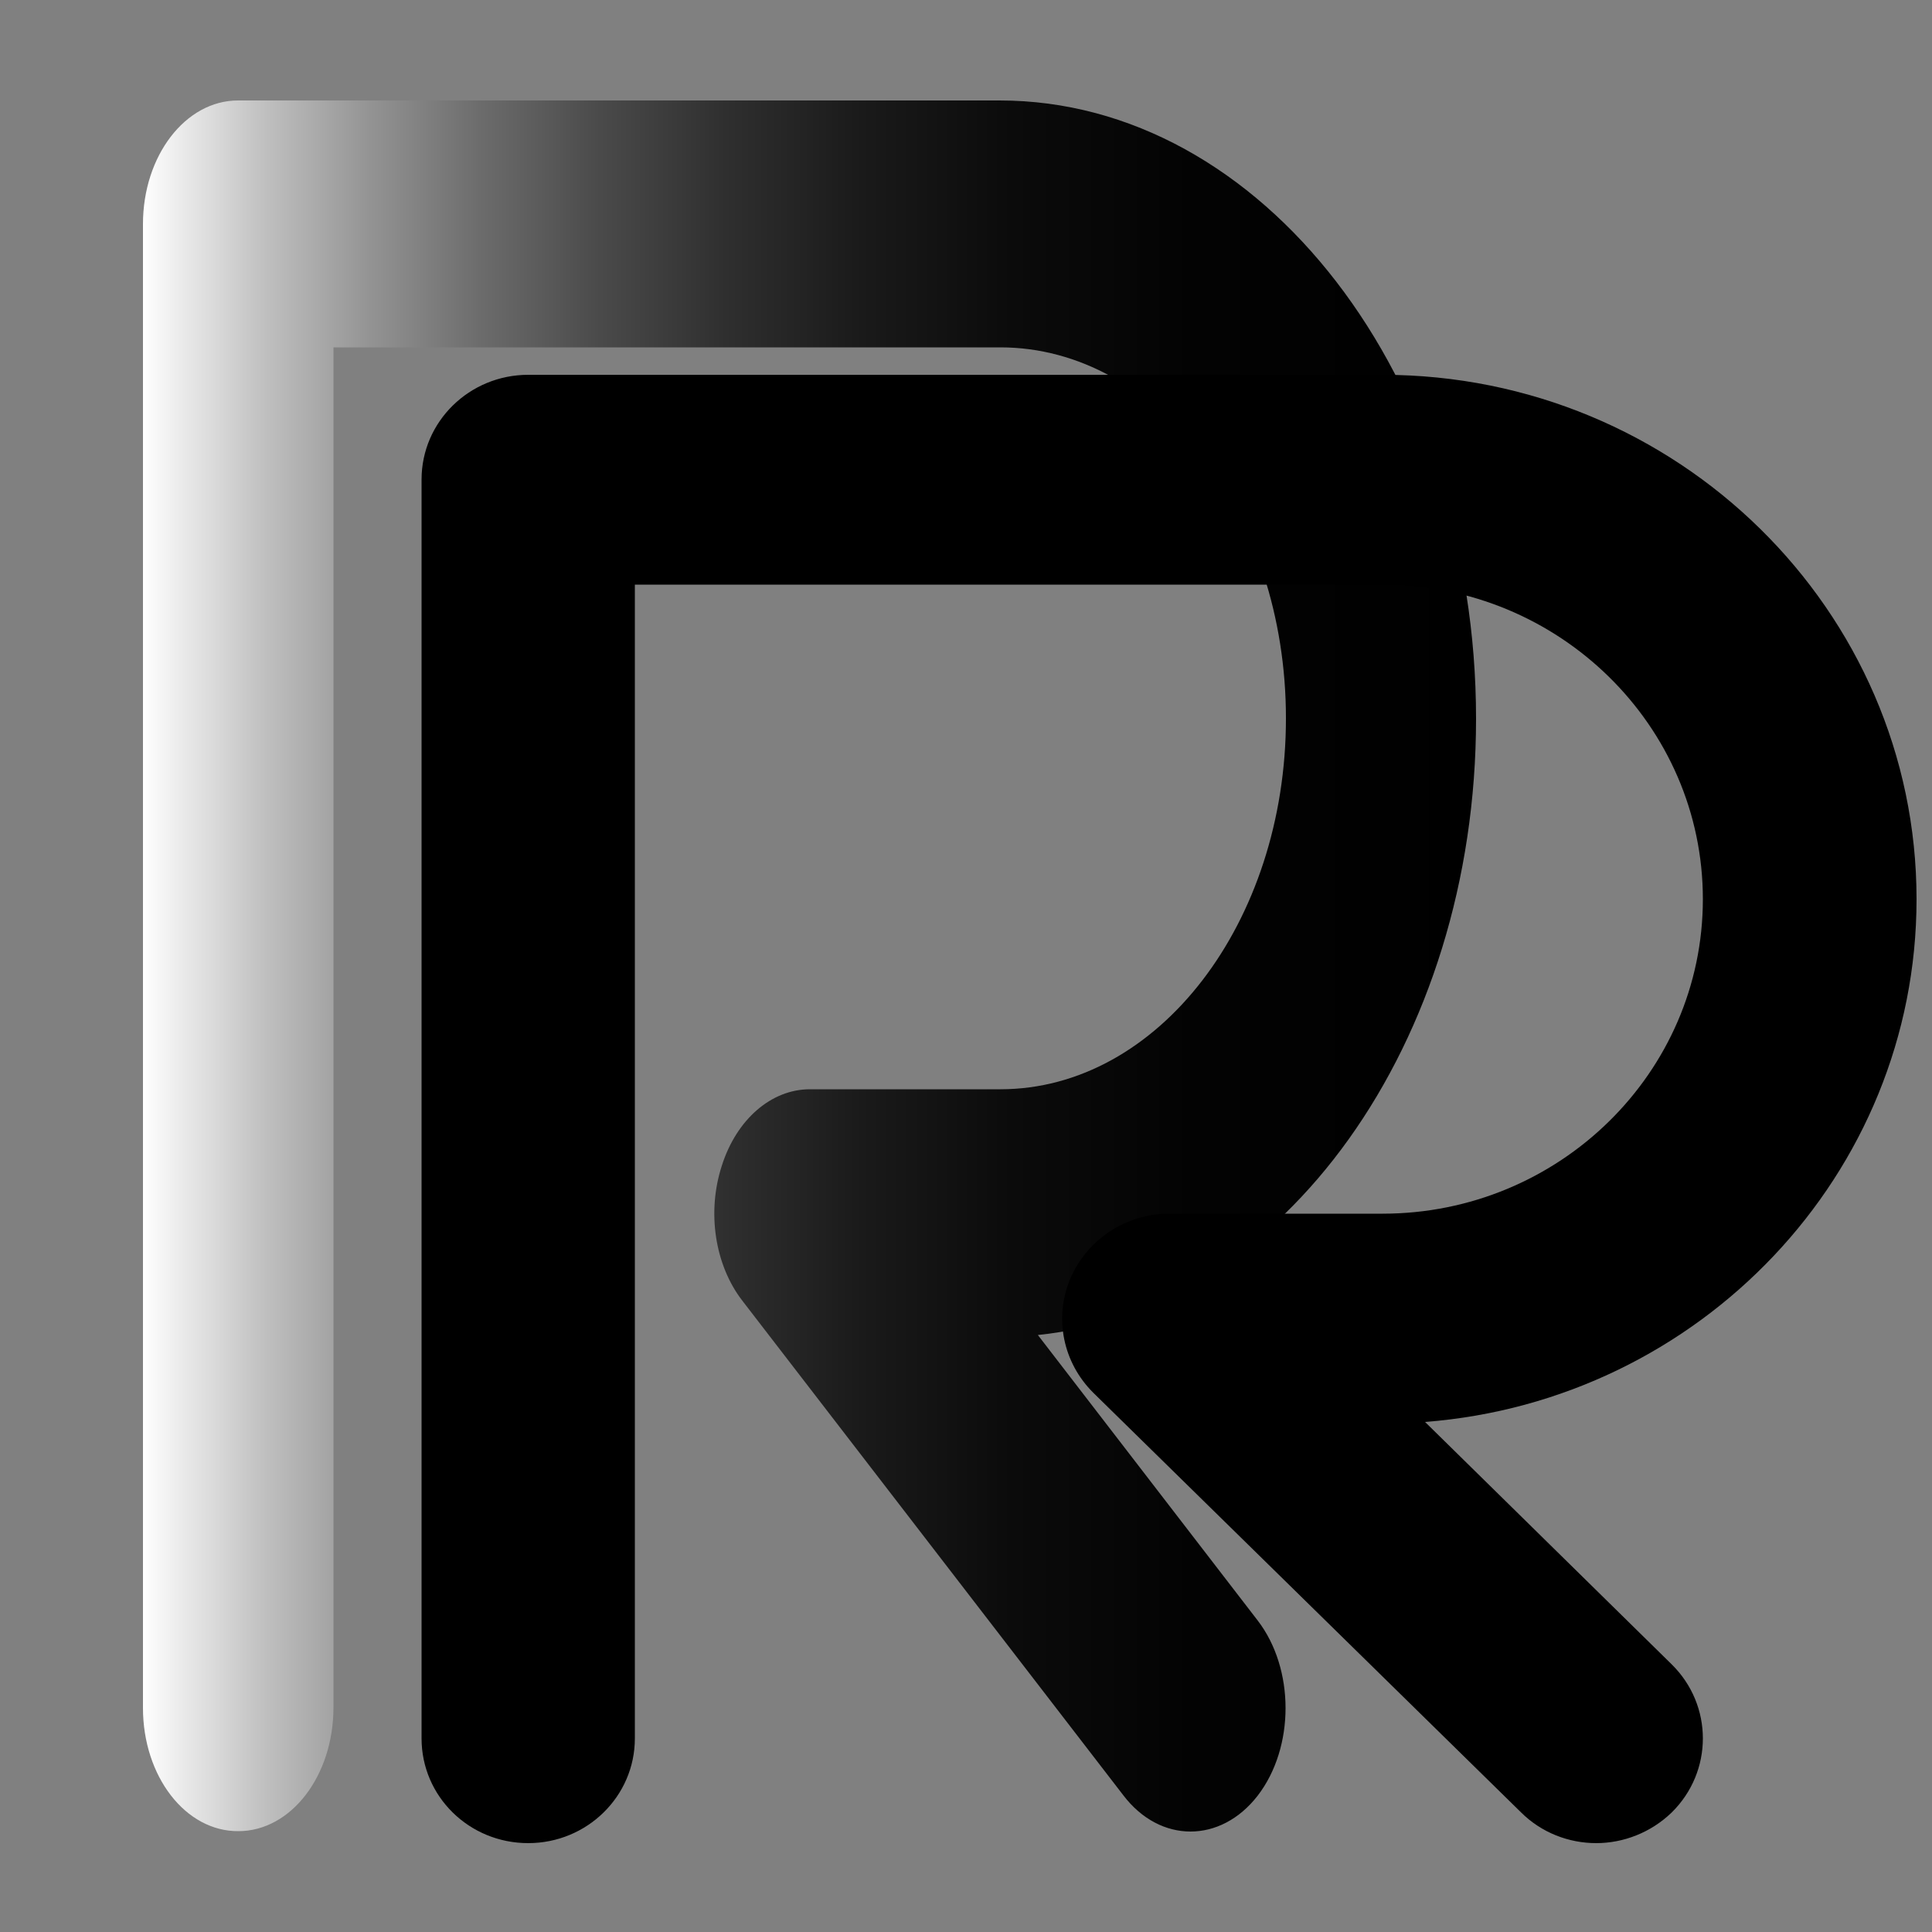 <?xml version="1.0" encoding="utf-8"?>
<!-- Generator: Adobe Illustrator 23.0.3, SVG Export Plug-In . SVG Version: 6.00 Build 0)  -->
<svg version="1.1" id="Layer_1" xmlns="http://www.w3.org/2000/svg" xmlns:xlink="http://www.w3.org/1999/xlink" x="0px" y="0px"
	 viewBox="0 0 500 500" style="enable-background:new 0 0 500 500;" xml:space="preserve">
<rect x="0" y="0" width="500" height="500" fill="#808080" stroke="none"/>
<style type="text/css">
	.st0{fill:url(#SVGID_1_);}
</style>
<linearGradient id="SVGID_1_" gradientUnits="userSpaceOnUse" x1="37" y1="250" x2="382" y2="250">
	<stop  offset="0" style="stop-color:#FFFFFF"/>
	<stop  offset="1.641059e-02" style="stop-color:#F3F3F3"/>
	<stop  offset="9.090012e-02" style="stop-color:#C0C0C0"/>
	<stop  offset="0.171" style="stop-color:#939393"/>
	<stop  offset="0.255" style="stop-color:#6B6B6B"/>
	<stop  offset="0.343" style="stop-color:#4A4A4A"/>
	<stop  offset="0.437" style="stop-color:#2F2F2F"/>
	<stop  offset="0.539" style="stop-color:#1A1A1A"/>
	<stop  offset="0.652" style="stop-color:#0B0B0B"/>
	<stop  offset="0.788" style="stop-color:#030303"/>
	<stop  offset="1" style="stop-color:#000000"/>
</linearGradient>
<path class="st0" d="M308.1,474c-6.3,0-12.6-3.1-17.4-9.4l-98.6-128c-7.1-9.2-9.2-22.9-5.3-34.9c3.8-12,12.8-19.8,22.8-19.8h49.3
	c40.8,0,73.9-43.1,73.9-96c0-52.9-33.2-96-73.9-96H86.3v352c0,17.7-11,32-24.6,32C48,474,37,459.7,37,442V58c0-17.7,11-32,24.6-32
	h197.1C326.7,26,382,97.8,382,186c0,83.9-50,153-113.4,159.5l56.9,73.9c9.6,12.5,9.6,32.8,0,45.3C320.7,470.9,314.4,474,308.1,474z"
	/>
<path d="M413.1,477c-7.1,0-14.2-2.7-19.5-8L283,360.5c-7.9-7.8-10.3-19.4-6-29.6c4.3-10.1,14.4-16.8,25.5-16.8h55.3
	c45.7,0,82.9-36.5,82.9-81.4c0-44.9-37.2-81.4-82.9-81.4H164.3v298.6c0,15-12.4,27.1-27.6,27.1c-15.3,0-27.6-12.1-27.6-27.1V124.1
	c0-15,12.4-27.1,27.6-27.1h221.1C434,97,496,157.9,496,232.7c0,71.2-56.1,129.8-127.2,135.3l63.8,62.7c10.8,10.6,10.8,27.8,0,38.4
	C427.2,474.3,420.1,477,413.1,477z"/>
</svg>
